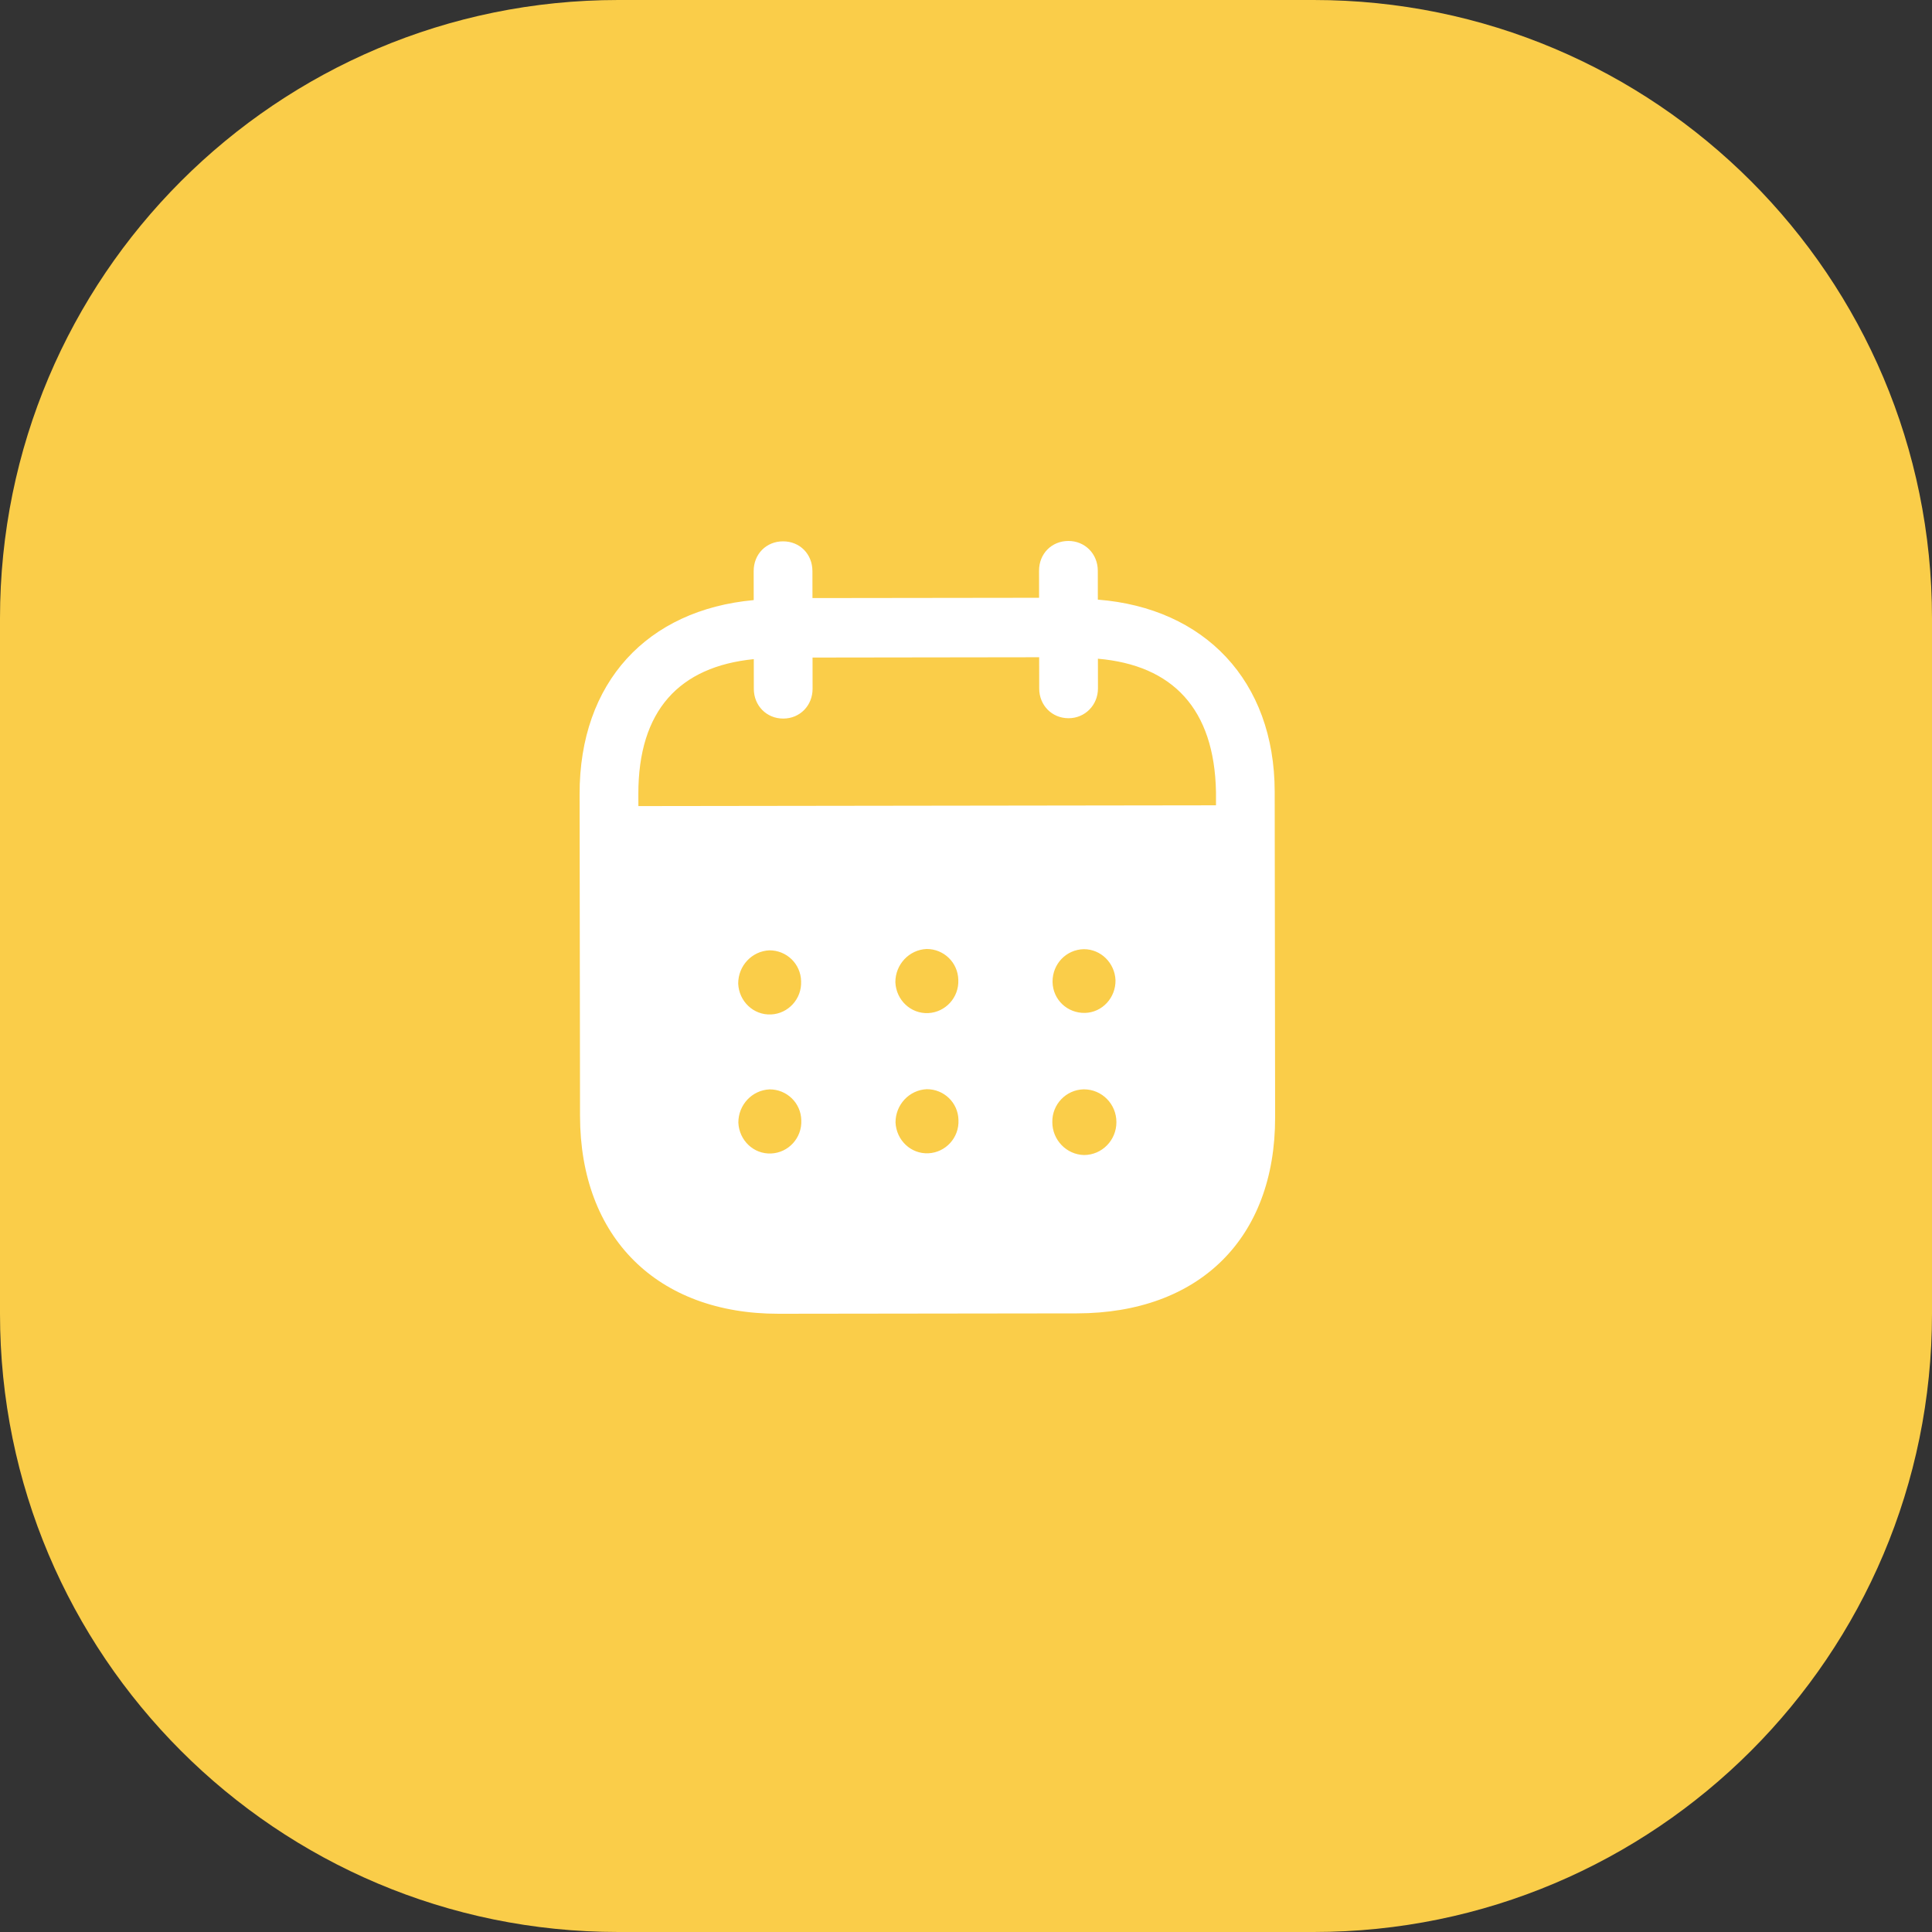 <svg width="100" height="100" viewBox="0 0 100 100" fill="none" xmlns="http://www.w3.org/2000/svg">
<rect x="0" y="0" width="100" height="100" fill="#333333" stroke="none"/>
<path d="M0 32C0 14.327 14.327 0 32 0H68C85.673 0 100 14.327 100 32V68C100 85.673 85.673 100 68 100H32C14.327 100 0 85.673 0 68V32Z" fill="#FACD49"/>
<path fill-rule="evenodd" clip-rule="evenodd" d="M56.822 29.537L56.824 31.037C62.333 31.468 65.972 35.222 65.978 40.98L66 57.831C66.008 64.108 62.064 67.97 55.744 67.98L40.304 68C34.022 68.008 30.03 64.054 30.022 57.759L30 41.105C29.992 35.31 33.503 31.566 39.012 31.061L39.01 29.561C39.008 28.682 39.66 28.02 40.529 28.02C41.398 28.018 42.049 28.678 42.051 29.557L42.053 30.956L53.783 30.941L53.781 29.541C53.779 28.662 54.43 28.002 55.299 28C56.148 27.998 56.82 28.658 56.822 29.537ZM33.043 41.723L62.939 41.683V40.983C62.854 36.686 60.698 34.431 56.828 34.095L56.83 35.634C56.83 36.494 56.16 37.175 55.311 37.175C54.442 37.177 53.789 36.498 53.789 35.638L53.787 34.019L42.057 34.035L42.059 35.652C42.059 36.514 41.41 37.193 40.541 37.193C39.672 37.195 39.018 36.518 39.018 35.656L39.016 34.117C35.166 34.503 33.035 36.766 33.041 41.101L33.043 41.723ZM54.48 50.809V50.831C54.5 51.75 55.25 52.448 56.16 52.428C57.049 52.406 57.758 51.644 57.738 50.725C57.697 49.845 56.984 49.127 56.097 49.129C55.189 49.149 54.478 49.889 54.48 50.809ZM56.111 59.784C55.203 59.764 54.47 59.006 54.468 58.087C54.448 57.167 55.177 56.406 56.085 56.384H56.105C57.033 56.384 57.785 57.141 57.785 58.081C57.787 59.02 57.037 59.782 56.111 59.784ZM46.344 50.841C46.384 51.76 47.136 52.478 48.044 52.438C48.933 52.396 49.642 51.636 49.602 50.717C49.581 49.817 48.85 49.117 47.961 49.119C47.053 49.159 46.342 49.921 46.344 50.841ZM48.052 59.694C47.144 59.734 46.394 59.016 46.352 58.097C46.352 57.177 47.061 56.418 47.969 56.376C48.858 56.374 49.591 57.073 49.61 57.971C49.652 58.893 48.941 59.652 48.052 59.694ZM38.209 50.911C38.248 51.83 39.001 52.55 39.909 52.508C40.797 52.468 41.506 51.706 41.465 50.787C41.445 49.887 40.715 49.187 39.824 49.189C38.916 49.229 38.207 49.991 38.209 50.911ZM39.917 59.704C39.008 59.746 38.258 59.026 38.217 58.107C38.215 57.187 38.925 56.426 39.834 56.386C40.722 56.384 41.455 57.083 41.475 57.983C41.516 58.903 40.807 59.664 39.917 59.704Z" fill="white"/>
</svg>
